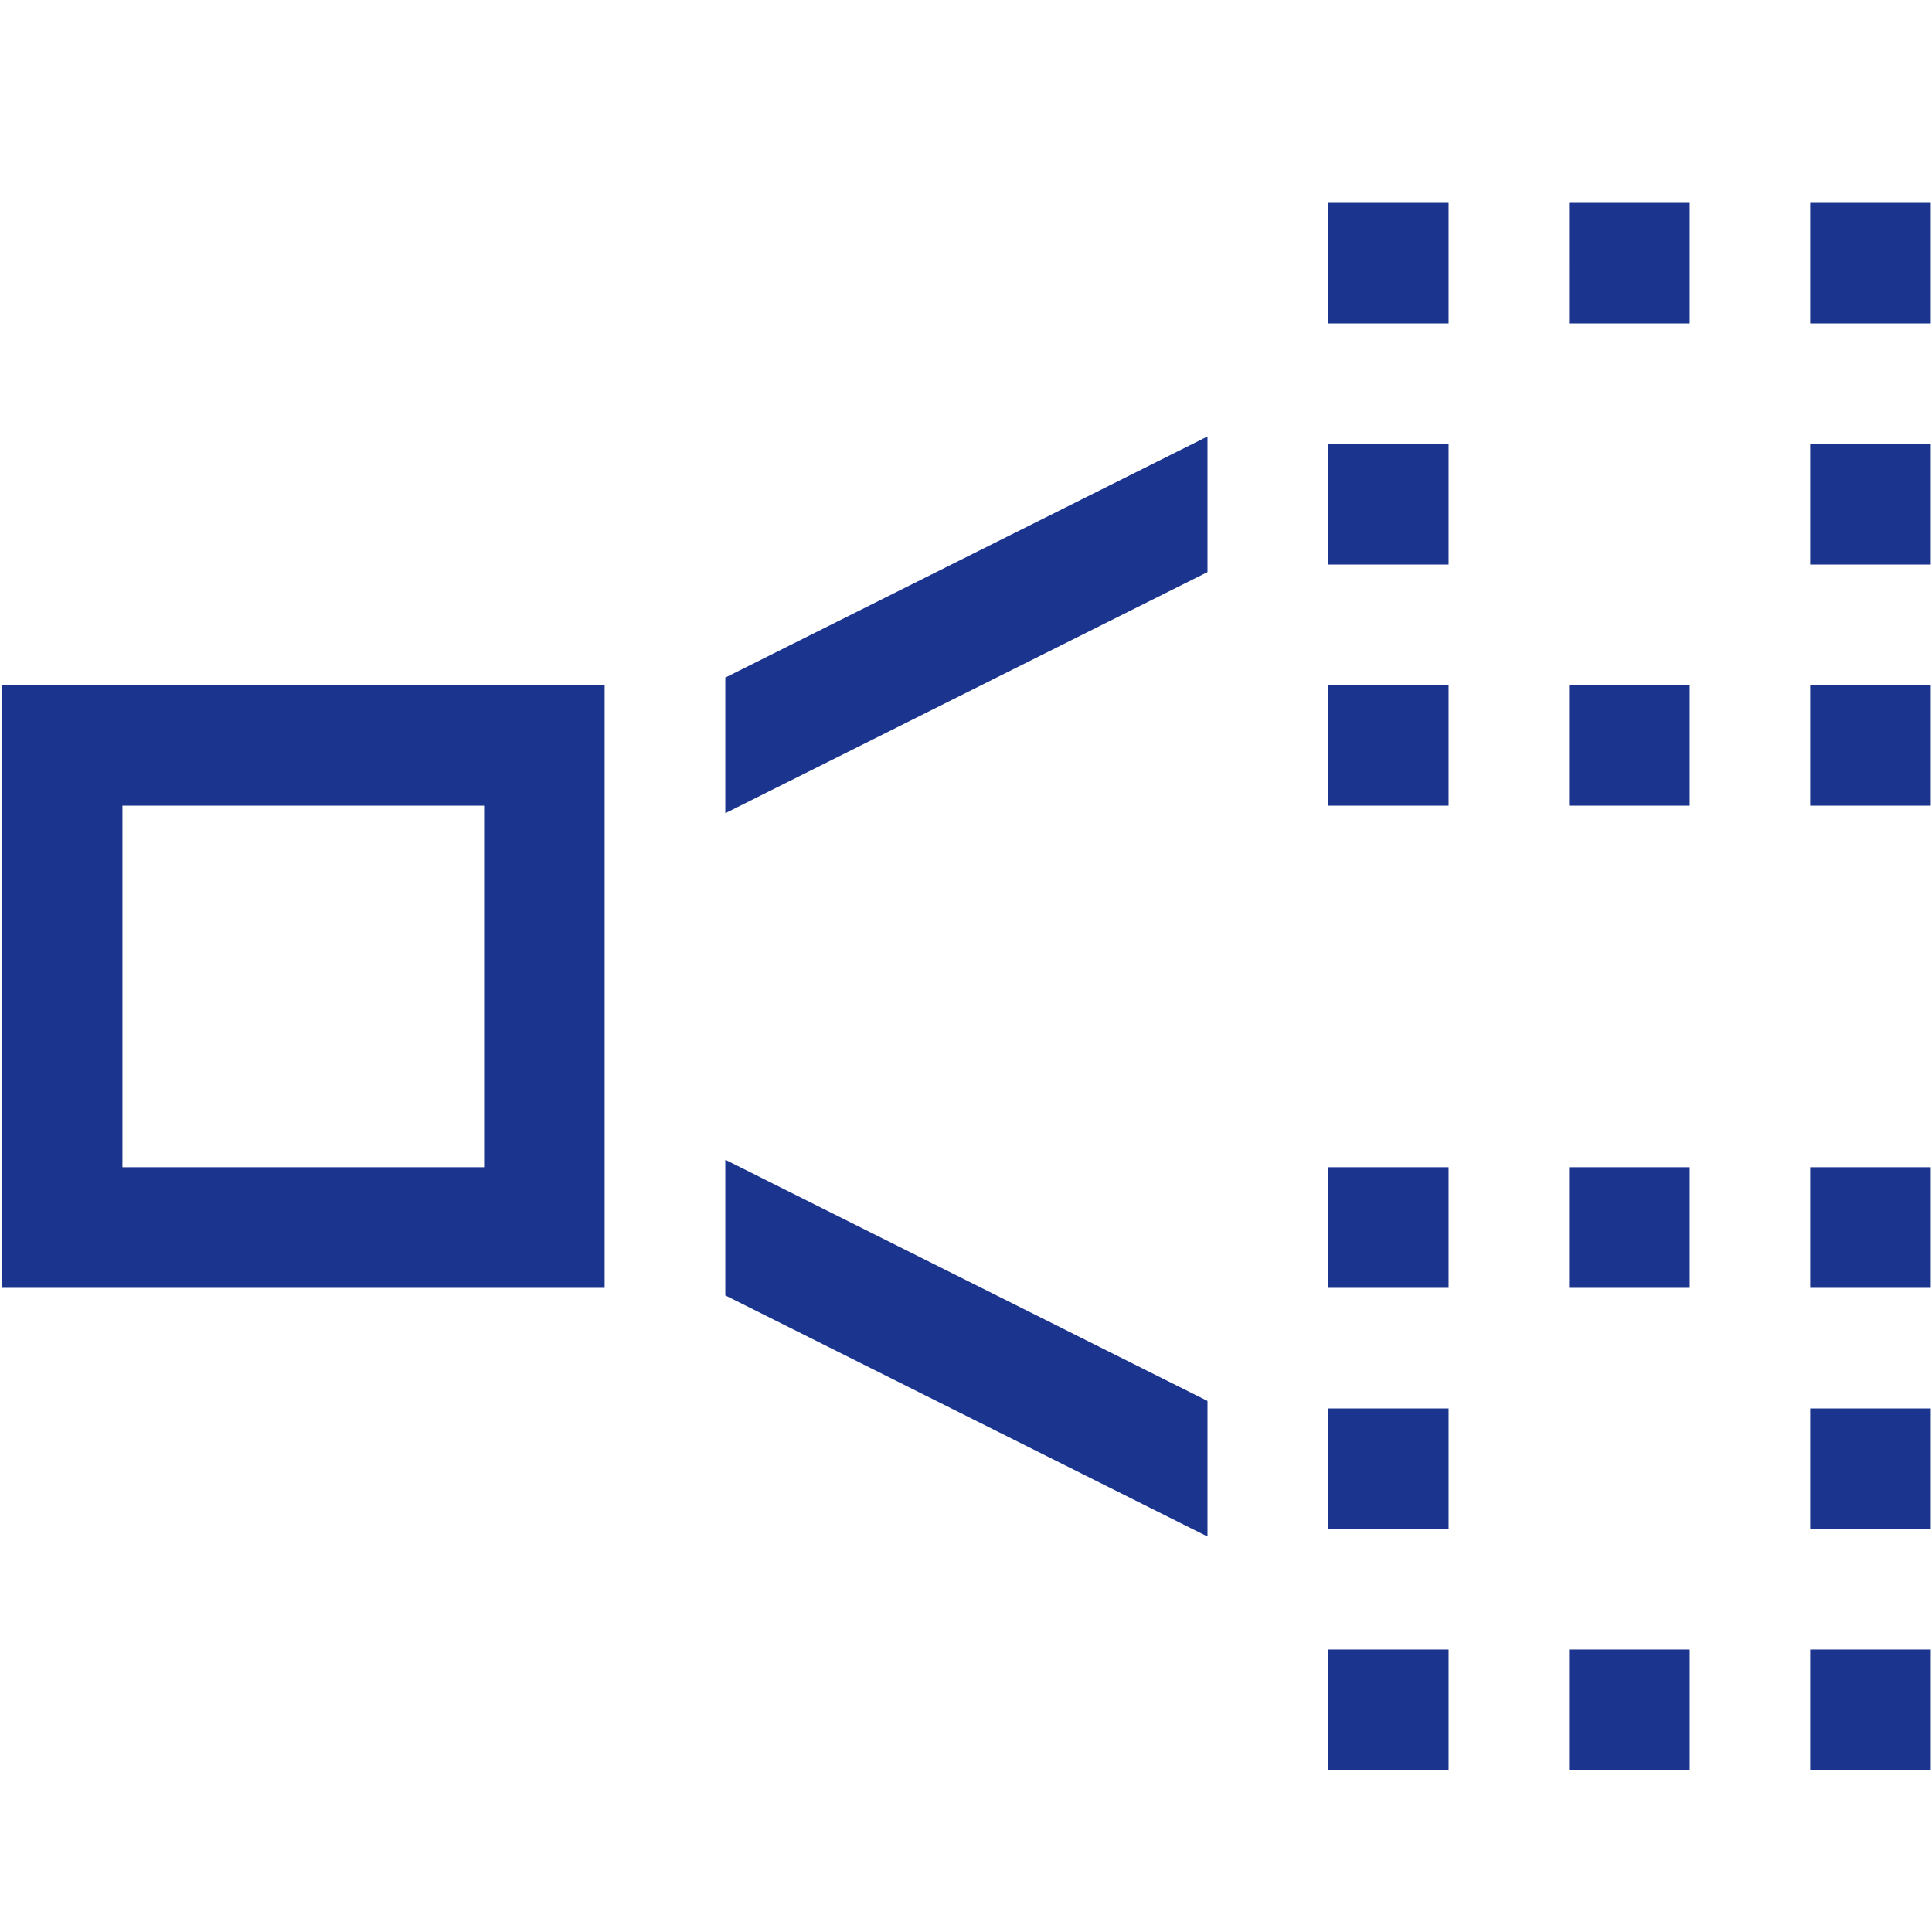 <svg xmlns="http://www.w3.org/2000/svg" viewBox="0 0 24 20" height="1em" width="1em">
  <path fill="#1B348E" d="M.023 13.999V6.51h7.488v7.488H.023zm1.498-5.99V12.5h4.493V8.008H1.52zm14.976 5.99V12.5h1.498v1.498h-1.498zm2.995 0V12.5h1.498v1.498h-1.498zm2.995 0V12.5h1.498v1.498h-1.498zm-5.99 2.995v-1.498h1.498v1.498h-1.498zm0 2.995v-1.498h1.498v1.498h-1.498zm2.995 0v-1.498h1.498v1.498h-1.498zm2.995 0v-1.498h1.498v1.498h-1.498zm0-2.995v-1.498h1.498v1.498h-1.498zm-5.99-14.976V.52h1.498v1.498h-1.498zm2.995 0V.52h1.498v1.498h-1.498zM22.487.52h1.498v1.498h-1.498V.52zm-5.99 4.493V3.515h1.498v1.498h-1.498zm0 2.995V6.511h1.498v1.497h-1.498zm2.995 0V6.511h1.498v1.497h-1.498zm2.995 0V6.511h1.498v1.497h-1.498zm0-2.995V3.515h1.498v1.498h-1.498zM9.01 8.102V6.417L15 3.422v1.685L9.01 8.102zm0 5.99v-1.685L15 15.403v1.684l-5.99-2.995z"/>
</svg>

